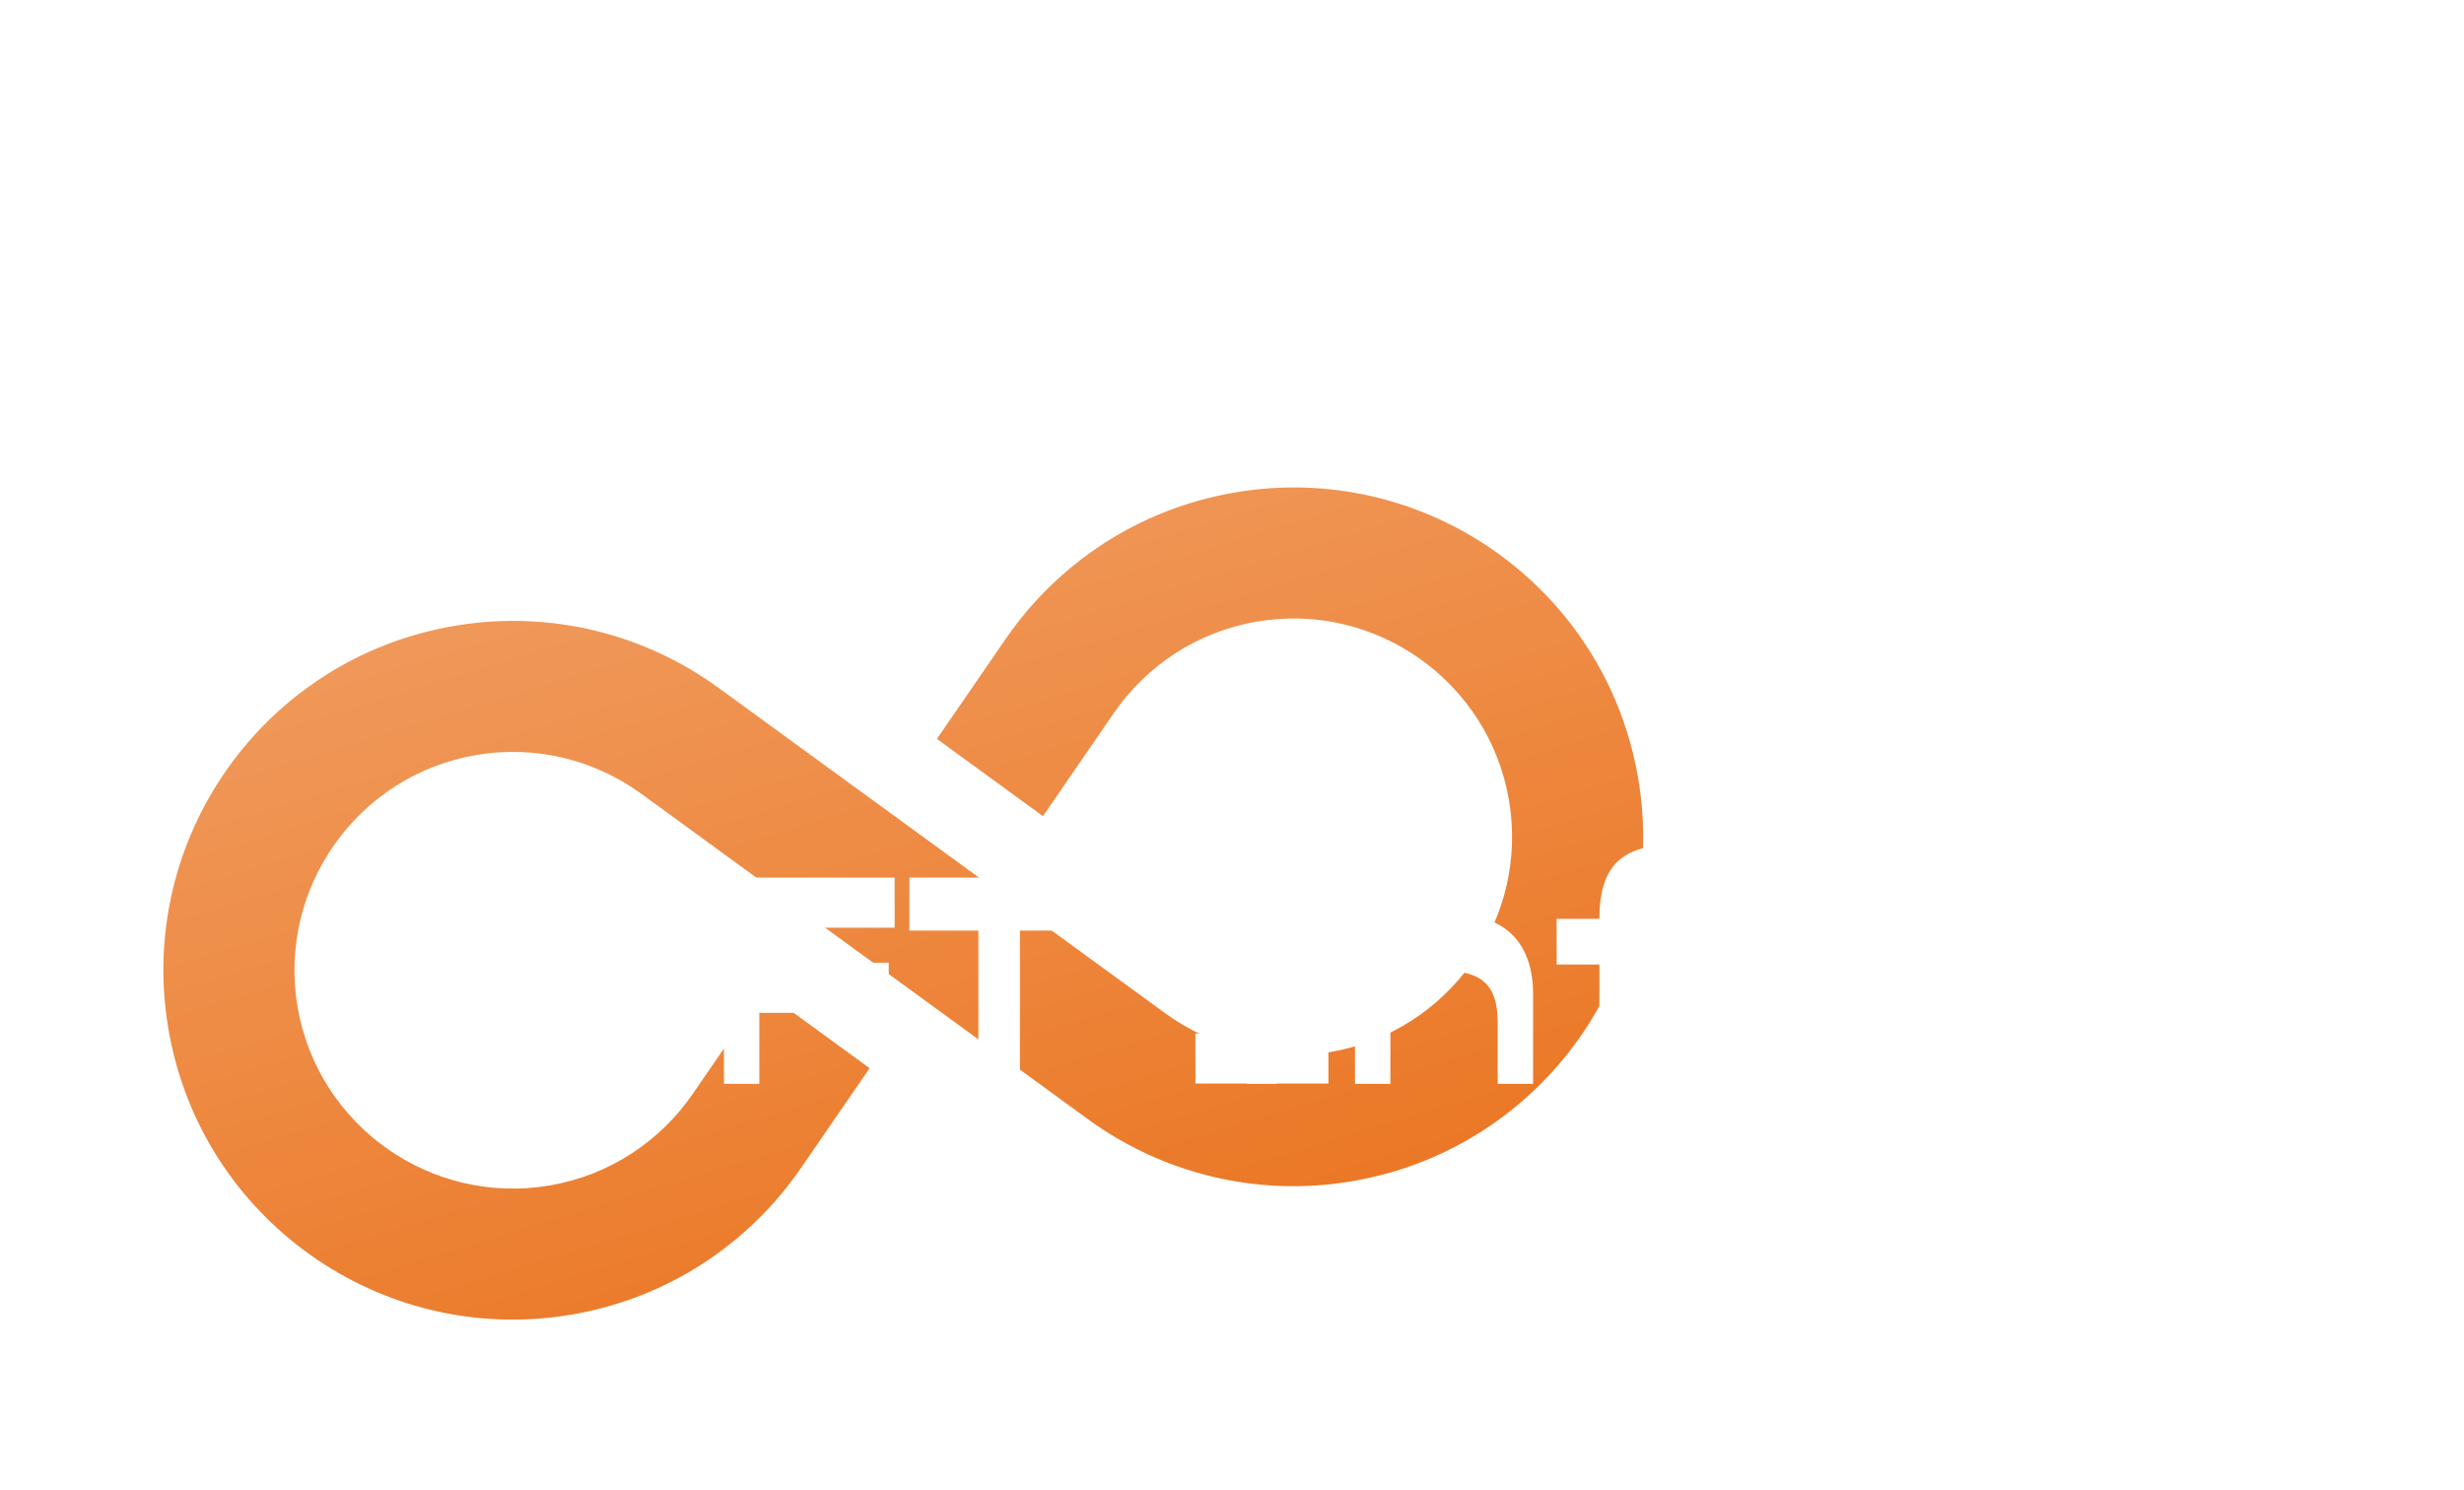 <svg width="162" height="98" viewBox="0 0 162 98" fill="none" xmlns="http://www.w3.org/2000/svg">
<g clip-path="url(#clip0_0_508)">
<path d="M81.181 32.385C74.814 33.474 69.51 37.083 66.119 42.014L61.599 48.587L68.57 53.666L73.225 46.897C75.345 43.814 78.661 41.554 82.633 40.875C90.437 39.541 97.874 44.805 99.208 52.608C100.543 60.409 95.278 67.843 87.474 69.177C83.501 69.856 79.623 68.826 76.598 66.621C50.517 47.616 47.293 45.267 47.254 45.239C42.417 41.714 36.215 40.071 29.847 41.16C17.34 43.297 8.934 55.168 11.073 67.673C13.211 80.176 25.085 88.58 37.592 86.442C43.96 85.353 49.263 81.744 52.654 76.813L57.175 70.24L50.203 65.161L45.548 71.928C43.428 75.013 40.113 77.273 36.14 77.952C28.336 79.286 20.9 74.022 19.565 66.221C18.231 58.418 23.495 50.983 31.299 49.65C35.272 48.97 39.151 50.001 42.175 52.204C43.318 53.037 71.245 73.388 71.519 73.588C76.357 77.113 82.558 78.756 88.926 77.668C101.433 75.53 109.84 63.659 107.701 51.156C105.562 38.651 93.688 30.247 81.181 32.385Z" fill="white" fill-opacity="0.4"/>
<path d="M81.181 32.385C74.814 33.474 69.51 37.083 66.119 42.014L61.599 48.587L68.57 53.666L73.225 46.897C75.345 43.814 78.661 41.554 82.633 40.875C90.437 39.541 97.874 44.805 99.208 52.608C100.543 60.409 95.278 67.843 87.474 69.177C83.501 69.856 79.623 68.826 76.598 66.621C50.517 47.616 47.293 45.267 47.254 45.239C42.417 41.714 36.215 40.071 29.847 41.16C17.34 43.297 8.934 55.168 11.073 67.673C13.211 80.176 25.085 88.58 37.592 86.442C43.96 85.353 49.263 81.744 52.654 76.813L57.175 70.24L50.203 65.161L45.548 71.928C43.428 75.013 40.113 77.273 36.14 77.952C28.336 79.286 20.9 74.022 19.565 66.221C18.231 58.418 23.495 50.983 31.299 49.65C35.272 48.97 39.151 50.001 42.175 52.204C43.318 53.037 71.245 73.388 71.519 73.588C76.357 77.113 82.558 78.756 88.926 77.668C101.433 75.53 109.84 63.659 107.701 51.156C105.562 38.651 93.688 30.247 81.181 32.385Z" fill="url(#paint0_linear_0_508)"/>
<g filter="url(#filter0_d_0_508)">
<path d="M32.372 53.706V67.271H34.699V58.667L42.161 67.271H44.681V53.706H42.355V61.787L35.28 53.706H32.372ZM58.433 62.601V59.307H49.923V57.001H58.82V53.706H47.597V67.271H49.923V62.601H58.433ZM71.613 57.194V53.706H59.789V57.194H64.325V67.271H67.058V57.194H71.613ZM87.338 67.252V63.958H83.926V57.001H87.338V53.706H78.596V57.001H81.988V63.958H78.596V67.252H81.988V67.271H83.926V67.252H87.338ZM89.087 56.419V67.271H91.413V63.279C91.413 61.361 92.634 59.83 94.766 59.83C97.093 59.83 98.469 60.469 98.469 63.221V67.271H100.795V61.361C100.795 58.26 99.186 56.129 95.561 56.129C93.817 56.129 92.053 56.807 91.51 58.551H91.413L91.122 56.419H89.087ZM107.48 67.601V59.423H111.357V67.271H113.683V56.419H107.558C107.771 55.431 108.353 54.966 109.535 54.966C110.95 54.966 111.958 55.508 112.501 55.838L112.908 52.408C112.268 51.923 111.202 51.594 109.729 51.594C106.356 51.594 105.154 53.299 105.154 56.419C104.747 56.419 100.928 56.419 102.343 56.419V59.423H105.154V67.562L107.48 67.601ZM115.617 56.419V67.271H117.943V63.279C117.943 61.361 119.164 59.83 121.297 59.83C123.623 59.83 124.999 60.469 124.999 63.221V67.271H127.325V61.361C127.325 58.26 125.716 56.129 122.092 56.129C120.347 56.129 118.583 56.807 118.04 58.551H117.943L117.652 56.419H115.617ZM129.067 54.016C129.067 54.947 129.804 55.567 131.025 55.567C132.227 55.567 132.944 54.947 132.944 54.016C132.944 53.067 132.266 52.408 131.064 52.408C129.843 52.408 129.067 53.067 129.067 54.016ZM129.92 56.419V67.271H132.247V56.419H129.92ZM136.855 53.706V56.419H134.529L134.122 59.423H136.855V63.415C136.913 66.205 138.348 67.601 141.449 67.601C143.097 67.601 144.027 67.116 144.725 66.845L144.842 63.337C144.299 63.667 142.884 64.345 141.566 64.345C140.112 64.345 139.181 63.919 139.181 61.516V59.423H144.415V56.419H139.181V53.706H136.855ZM151.175 72.503C154.335 72.503 157.921 71.244 157.921 66.322V56.419H155.595V60.411C155.595 62.33 154.374 63.861 152.242 63.861C149.915 63.861 148.539 63.221 148.539 60.469V56.419H146.213V62.33C146.213 65.43 147.822 67.562 151.447 67.562C153.191 67.562 154.955 66.884 155.498 65.14H155.595V65.546C155.595 68.395 153.831 69.209 151.175 69.209C149.276 69.209 147.492 68.473 146.639 67.833L146.329 71.36C146.911 71.748 149.334 72.503 151.175 72.503Z" fill="white"/>
</g>
</g>
<defs>
<filter id="filter0_d_0_508" x="18.372" y="41.594" width="153.549" height="48.909" filterUnits="userSpaceOnUse" color-interpolation-filters="sRGB">
<feFlood flood-opacity="0" result="BackgroundImageFix"/>
<feColorMatrix in="SourceAlpha" type="matrix" values="0 0 0 0 0 0 0 0 0 0 0 0 0 0 0 0 0 0 127 0" result="hardAlpha"/>
<feOffset dy="4"/>
<feGaussianBlur stdDeviation="7"/>
<feComposite in2="hardAlpha" operator="out"/>
<feColorMatrix type="matrix" values="0 0 0 0 0 0 0 0 0 0 0 0 0 0 0 0 0 0 0.3 0"/>
<feBlend mode="normal" in2="BackgroundImageFix" result="effect1_dropShadow_0_508"/>
<feBlend mode="normal" in="SourceGraphic" in2="effect1_dropShadow_0_508" result="shape"/>
</filter>
<linearGradient id="paint0_linear_0_508" x1="38.573" y1="-132.993" x2="104.41" y2="82.821" gradientUnits="userSpaceOnUse">
<stop stop-color="white"/>
<stop offset="1" stop-color="#EA721C"/>
</linearGradient>
<clipPath id="clip0_0_508">
<rect width="162" height="98" fill="white"/>
</clipPath>
</defs>
</svg>
